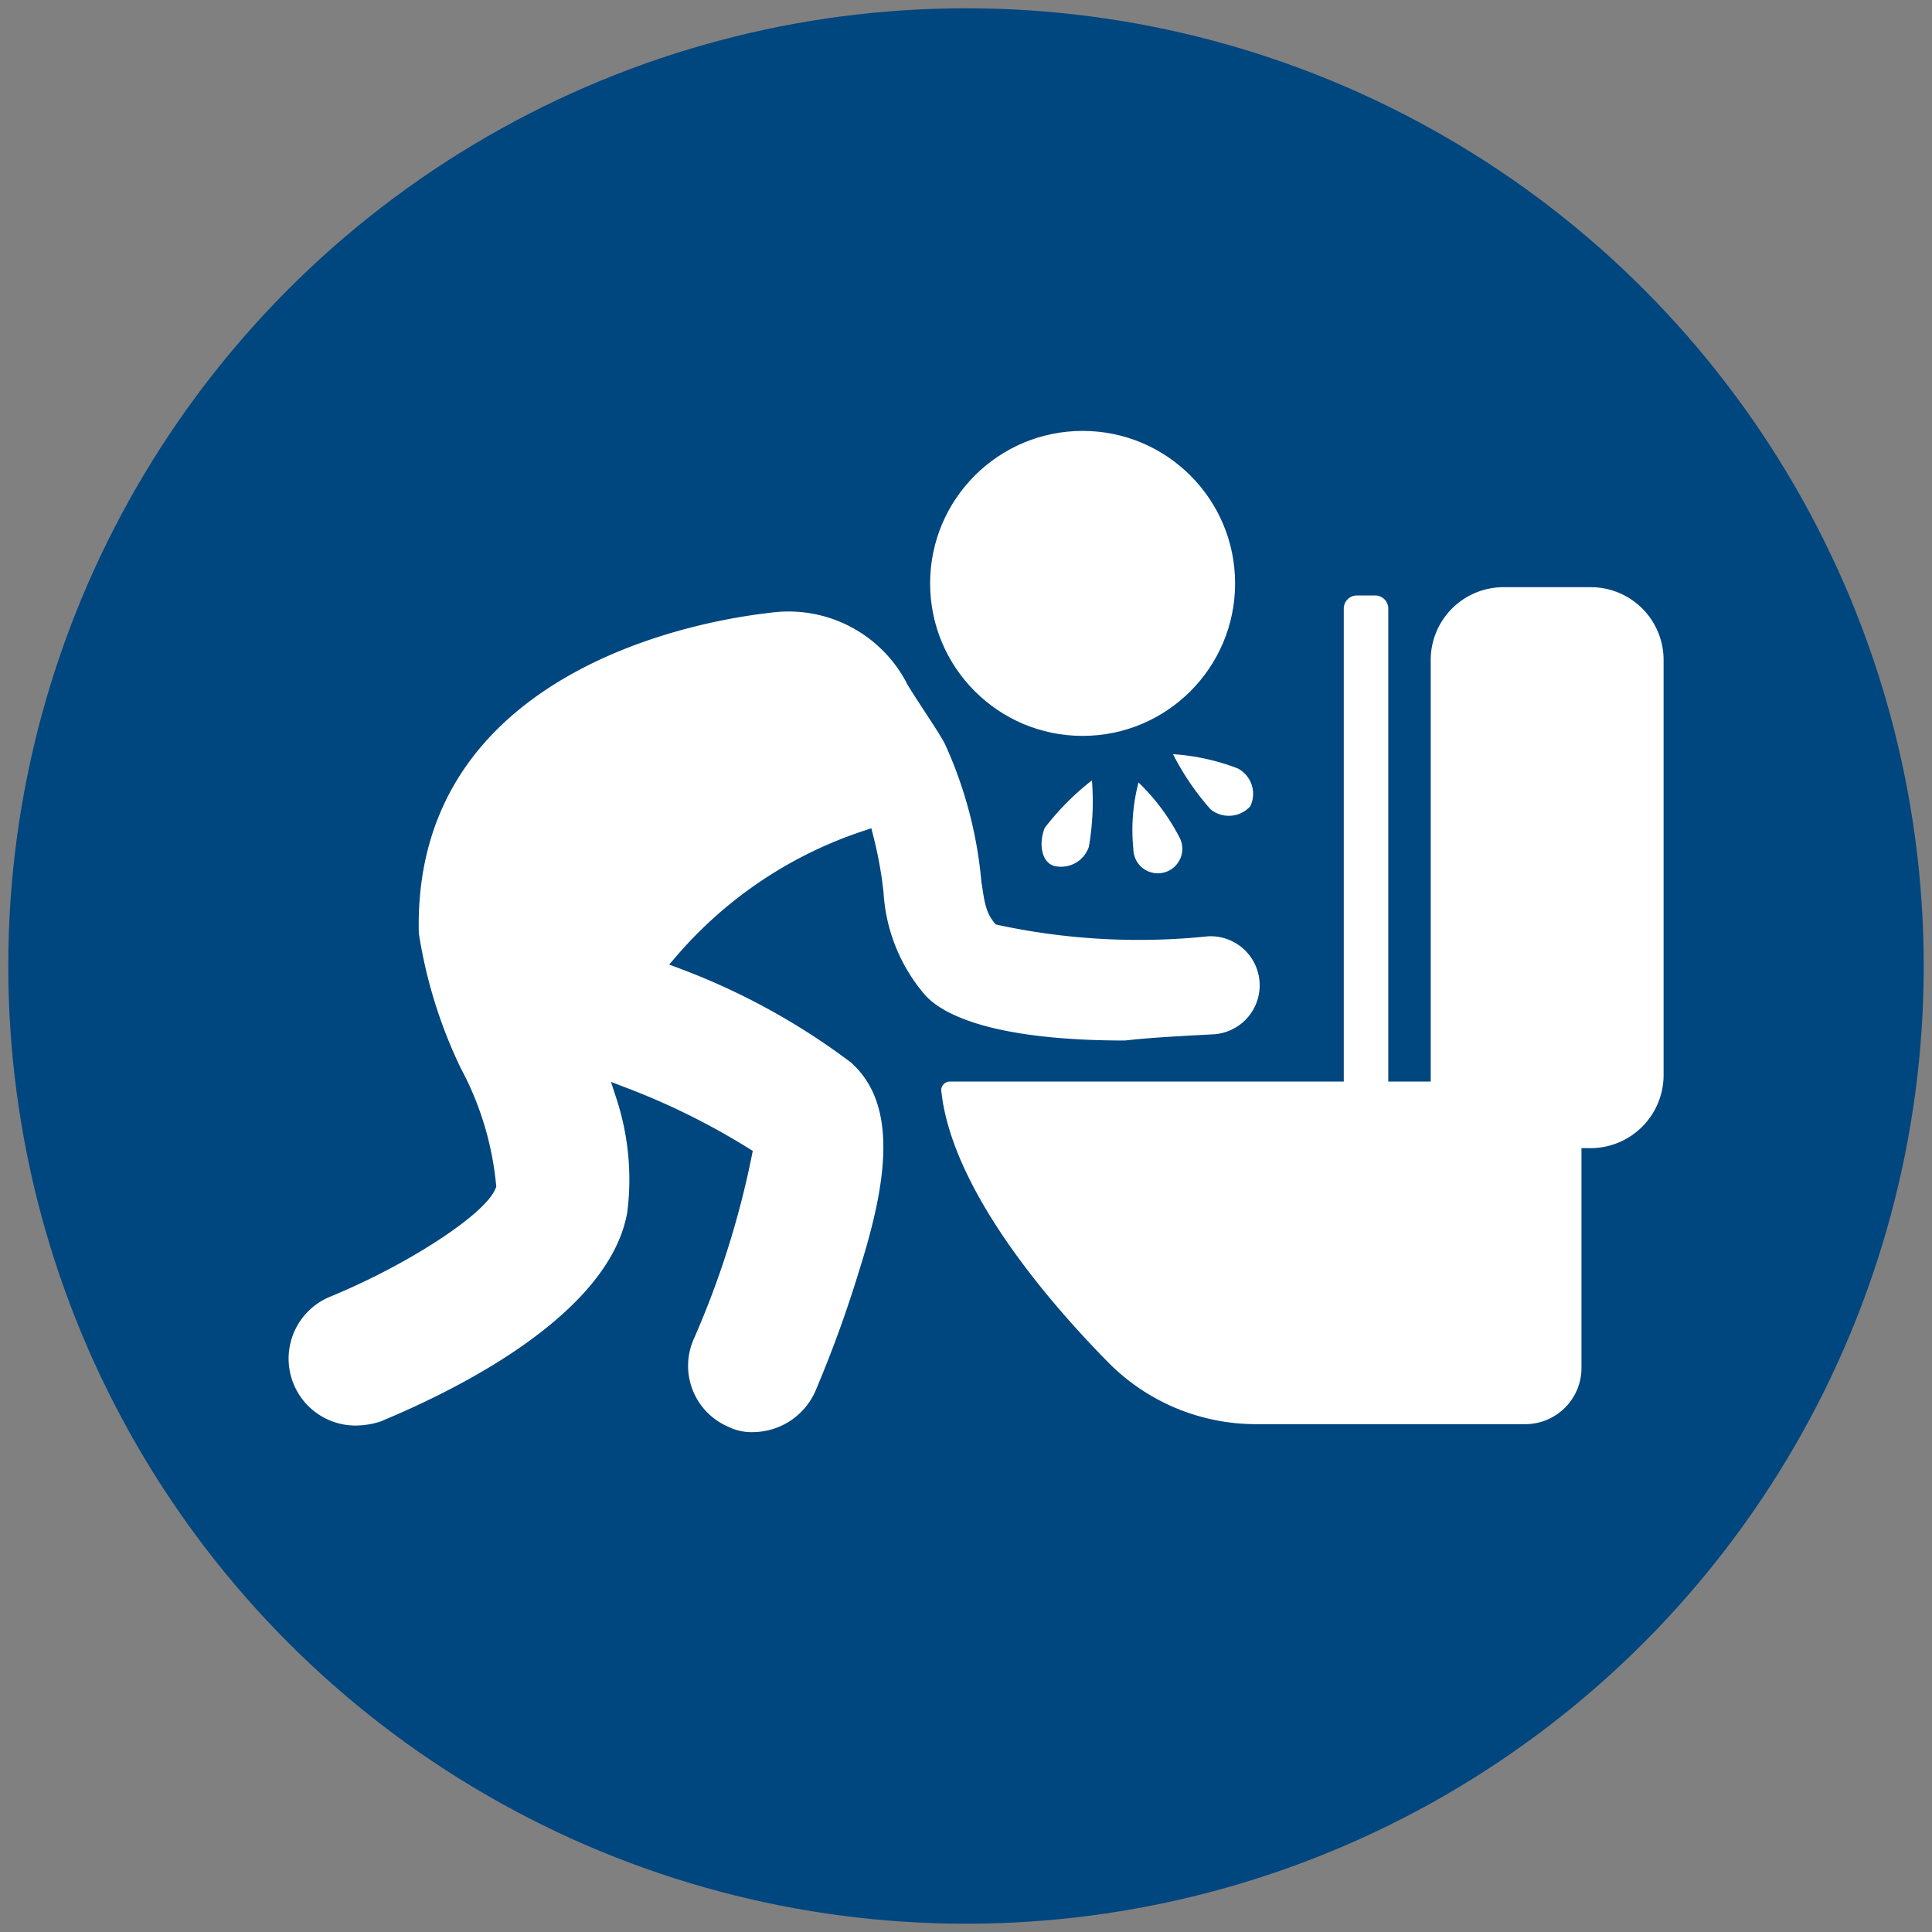 <svg id="Layer_1" data-name="Layer 1" xmlns="http://www.w3.org/2000/svg" viewBox="0 0 56 56"><rect x="0" y="0" width="56" height="56" fill="#808080" stroke="none"/><defs><style>.cls-1{fill:#00467f;}.cls-2,.cls-3{fill:#fff;}.cls-2{stroke:#00467f;stroke-miterlimit:10;stroke-width:0.5px;}</style></defs><title>Vomiting</title><circle class="cls-1" cx="28" cy="28" r="27.76"/><path class="cls-2" d="M35.18,30.23A1.67,1.67,0,1,0,35,26.89a19.16,19.16,0,0,1-6-.32c-.18-.23-.23-.46-.32-1.19a12.46,12.46,0,0,0-1.05-3.89c-.14-.32-1-1.55-1.14-1.83a4.11,4.11,0,0,0-4.17-2.15c-3.61.41-10.61,2.47-10.43,9.56a14.14,14.14,0,0,0,1.24,4,8.68,8.68,0,0,1,1,3.29c-.28.65-2.38,2.06-4.67,3a2.19,2.19,0,0,0,.82,4.21,2.66,2.66,0,0,0,.83-.13c2-.83,6.77-3.07,7.32-6.27a7.79,7.79,0,0,0-.32-3.39,20.23,20.23,0,0,1,3.43,1.7,25.69,25.69,0,0,1-1.65,5.21A2.17,2.17,0,0,0,21,41.58a1.77,1.77,0,0,0,.86.18,2.24,2.24,0,0,0,2-1.33,35.25,35.25,0,0,0,1.28-3.52c.78-2.47,1.23-4.94-.32-6.31a20,20,0,0,0-5-2.75,11.94,11.94,0,0,1,5.26-3.52,11.38,11.38,0,0,1,.28,1.55A5.26,5.26,0,0,0,26.62,29c.6.68,2.2,1.41,6,1.41C33.4,30.32,34.26,30.28,35.18,30.23Z"/><circle class="cls-2" cx="31.38" cy="16.91" r="4.67"/><path class="cls-3" d="M30.28,24c-.18.46-.09,1,.28,1.1a.85.85,0,0,0,1-.55,7.63,7.63,0,0,0,.09-1.93A7.56,7.56,0,0,0,30.28,24Z"/><path class="cls-3" d="M32.85,24.6a.71.71,0,1,0,1.32-.36A6.06,6.06,0,0,0,33,22.68,5.47,5.47,0,0,0,32.85,24.6Z"/><path class="cls-3" d="M34,21.86a7.62,7.62,0,0,0,1.09,1.6.84.84,0,0,0,1.15-.09.83.83,0,0,0-.37-1.1A6.4,6.4,0,0,0,34,21.86Z"/><path class="cls-2" d="M46.09,33.53a2.37,2.37,0,0,0,2.38-2.38v-12a2.36,2.36,0,0,0-2.38-2.38H43.6a2.36,2.36,0,0,0-2.38,2.38V31.1h-.73V17.65a.63.63,0,0,0-.64-.64h-.51a.63.63,0,0,0-.64.64V31.1H27.54a.5.5,0,0,0-.5.59c.32,2.8,2.92,5.95,4.85,7.92a6.27,6.27,0,0,0,4.53,1.92h7.8a1.88,1.88,0,0,0,1.87-1.87V33.57h0Z"/></svg>